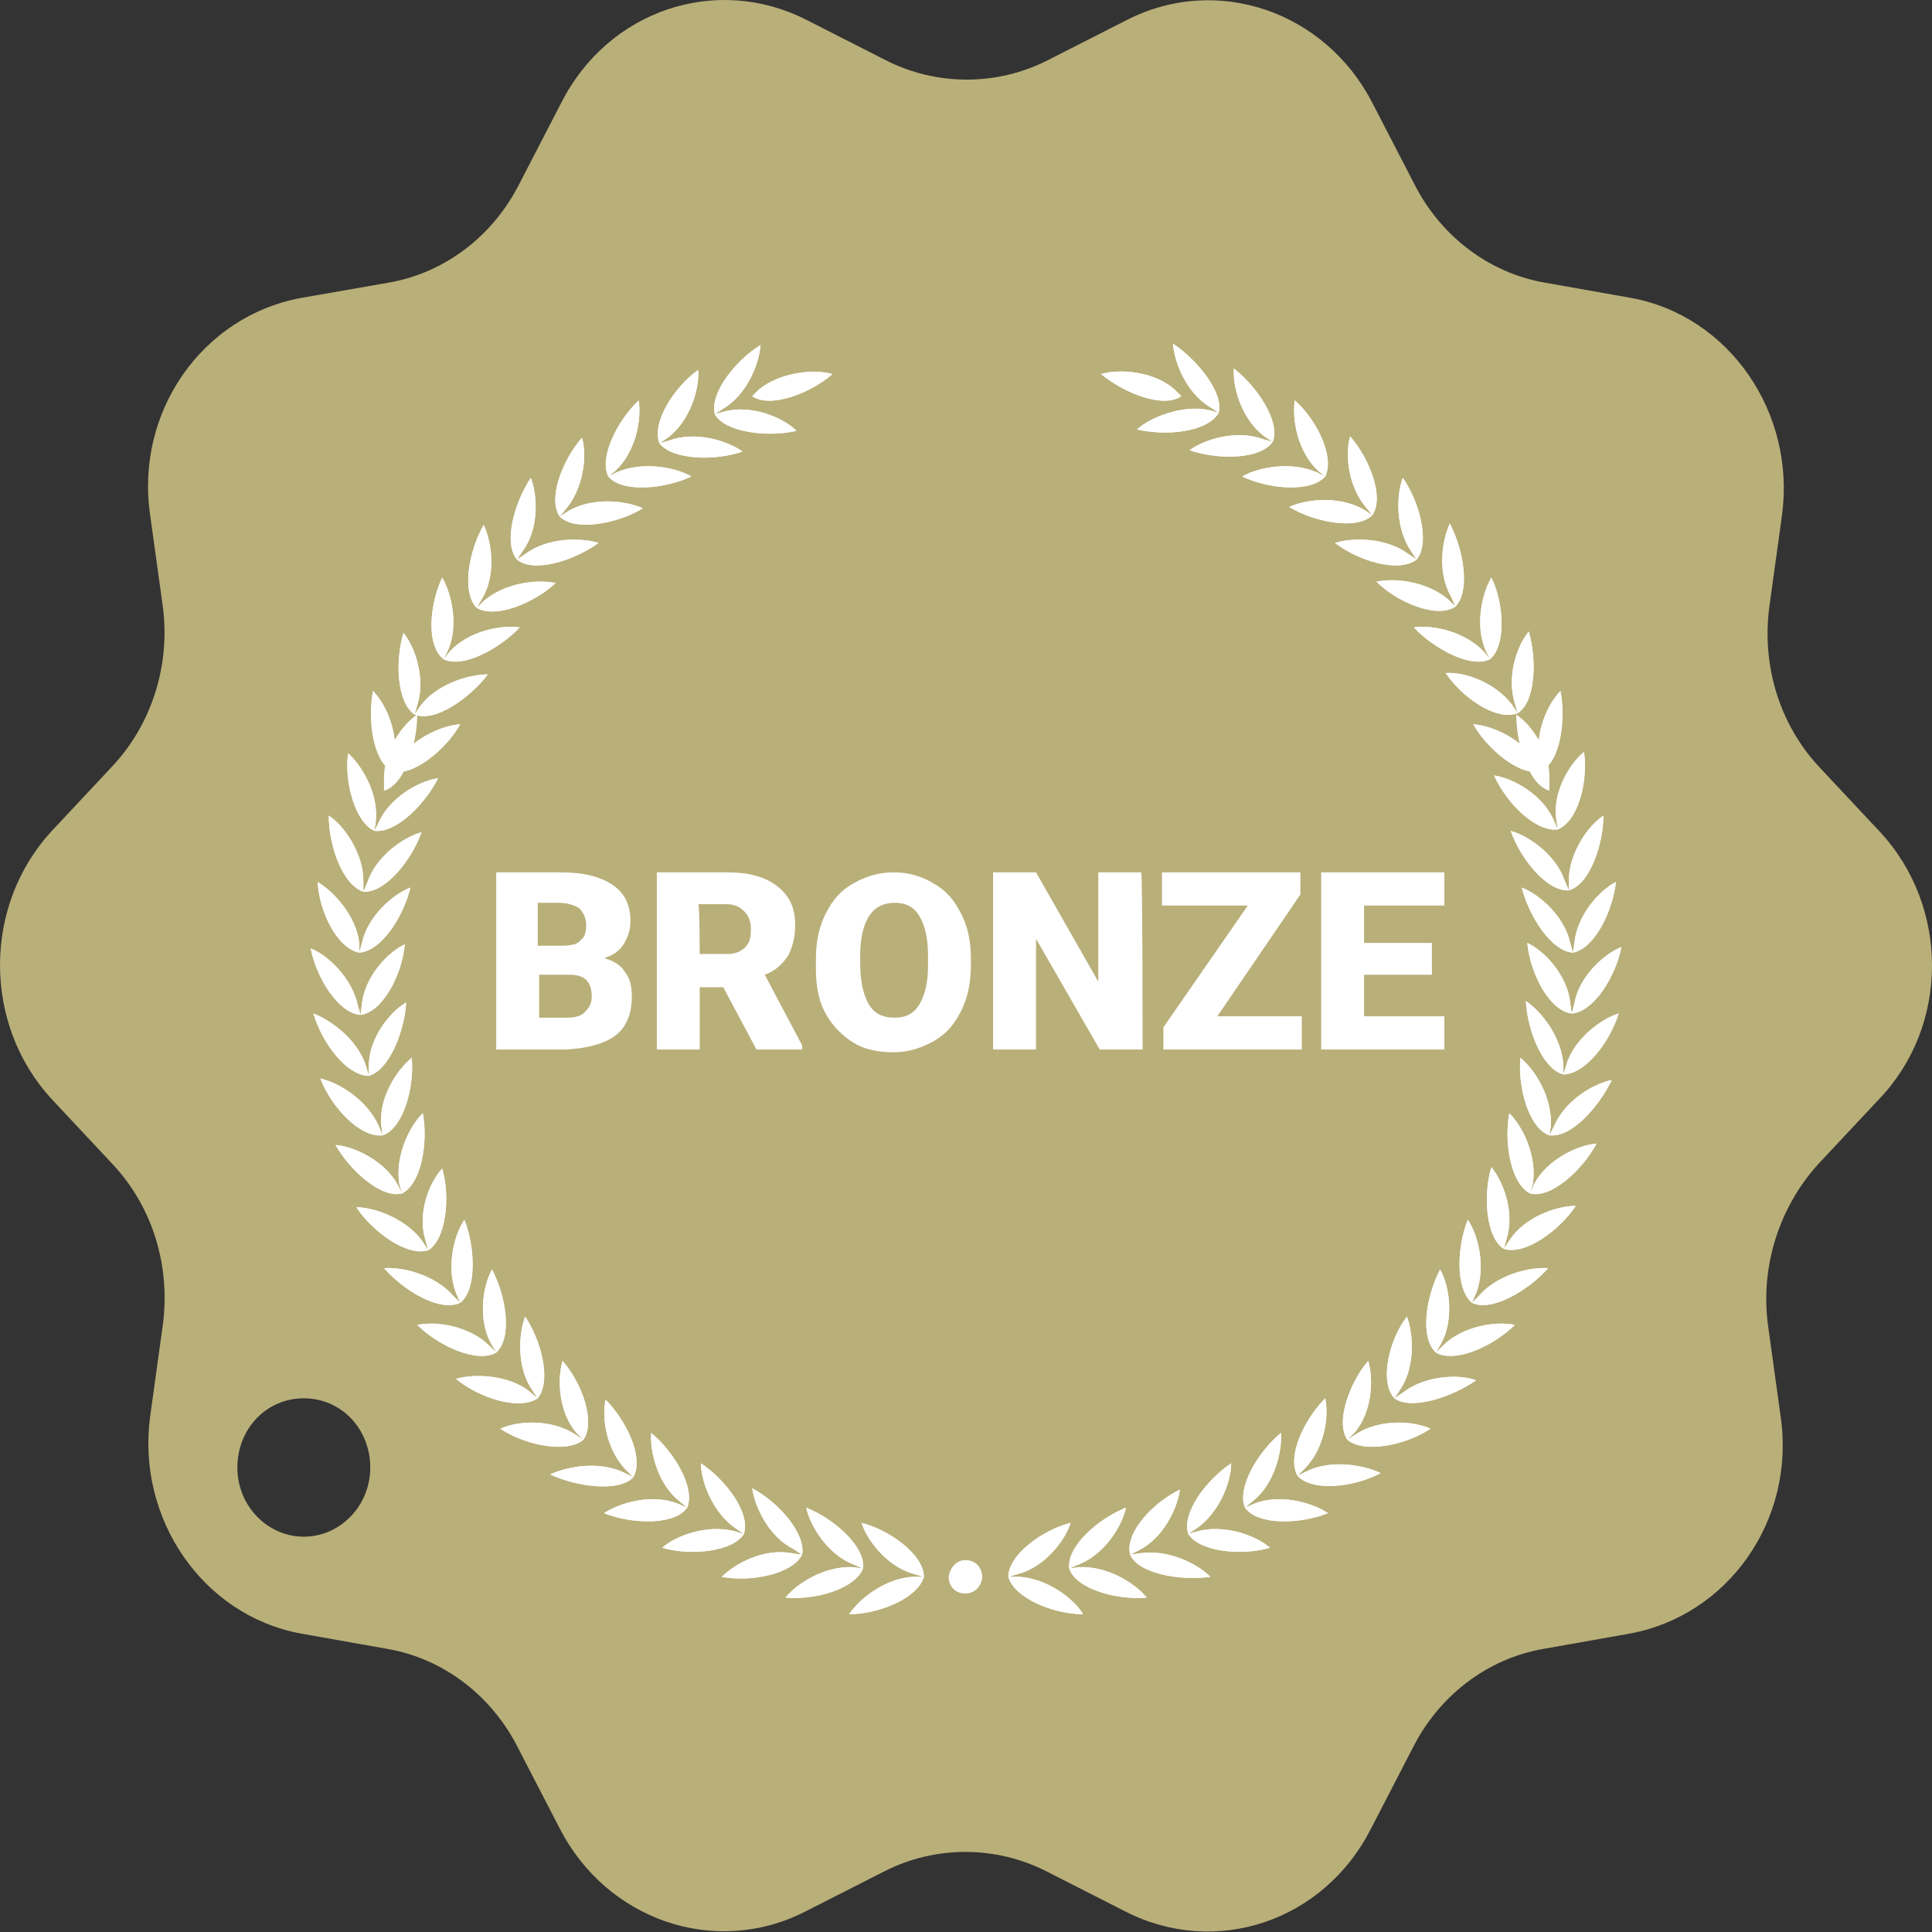 <svg width="128" height="128" viewBox="0 0 128 128" fill="none" xmlns="http://www.w3.org/2000/svg">
<rect x="0" y="0" width="128" height="128" fill="#333333" stroke="none"/>
<path fill-rule="evenodd" clip-rule="evenodd" d="M120.538 50.825L124.573 55.135C129.158 60.087 129.158 67.973 124.481 72.833L120.446 77.143C117.879 79.986 116.595 83.929 117.145 87.872L117.97 93.832C118.979 100.709 114.486 107.037 107.975 108.229L102.29 109.237C98.53 109.879 95.321 112.355 93.579 115.84L90.828 121.158C87.71 127.302 80.557 129.686 74.597 126.66L69.37 124.001C65.977 122.259 61.943 122.259 58.55 124.001L53.323 126.66C47.362 129.686 40.21 127.21 37.092 121.158L34.341 115.84C32.599 112.355 29.389 109.879 25.63 109.237L19.945 108.229C13.434 107.037 9.032 100.618 9.949 93.832L10.775 87.872C11.325 83.929 10.133 79.986 7.473 77.143L3.439 72.833C-1.146 67.881 -1.146 59.995 3.439 55.044L7.473 50.734C10.041 47.983 11.325 44.04 10.775 40.097L9.949 34.136C8.941 27.259 13.434 20.932 19.945 19.739L25.721 18.731C29.481 18.089 32.691 15.613 34.433 12.129L37.184 6.81C40.302 0.666 47.454 -1.718 53.414 1.308L58.641 3.967C62.034 5.71 66.069 5.71 69.462 3.967L74.689 1.308C80.649 -1.718 87.802 0.758 90.919 6.81L93.67 12.129C95.412 15.613 98.622 18.089 102.382 18.731L108.067 19.739C114.578 20.932 118.979 27.351 118.062 34.136L117.237 40.097C116.687 44.04 117.879 47.983 120.538 50.825ZM15.727 97.226C15.727 99.793 17.744 101.81 20.128 101.81C22.512 101.81 24.53 99.793 24.53 97.226C24.53 94.658 22.604 92.641 20.128 92.641C17.652 92.641 15.727 94.658 15.727 97.226Z" fill="#B9AF79"/>
<path fill-rule="evenodd" clip-rule="evenodd" d="M32.875 69.532V57.795H37.093C38.652 57.795 39.752 58.07 40.578 58.62C41.403 59.17 41.77 59.996 41.77 61.004C41.77 61.646 41.586 62.105 41.311 62.563C41.036 63.022 40.578 63.297 40.028 63.48C40.669 63.664 41.128 63.939 41.403 64.397C41.77 64.856 41.861 65.406 41.861 66.048C41.861 67.148 41.495 68.065 40.761 68.615C40.028 69.166 38.927 69.441 37.552 69.532H32.875ZM35.717 62.655H37.184C37.826 62.655 38.284 62.563 38.468 62.288C38.743 62.105 38.834 61.738 38.834 61.28C38.834 60.821 38.651 60.454 38.376 60.179C38.101 59.996 37.642 59.812 37.001 59.812H35.625V62.655H35.717ZM35.719 67.423V64.58H37.736C38.745 64.58 39.203 65.039 39.203 66.047C39.203 66.506 39.02 66.781 38.745 67.056C38.47 67.331 38.103 67.423 37.553 67.423H35.719Z" fill="white"/>
<path fill-rule="evenodd" clip-rule="evenodd" d="M46.358 65.406H47.917L50.118 69.532H53.144V69.257L50.668 64.581C51.402 64.305 51.86 63.847 52.227 63.297C52.502 62.747 52.685 62.105 52.685 61.279C52.685 60.179 52.319 59.354 51.493 58.712C50.668 58.07 49.568 57.795 48.192 57.795H43.516V69.532H46.358V65.406ZM48.191 63.206H46.357C46.357 63.206 46.357 59.996 46.266 59.904H48.1C48.65 59.904 49.017 60.088 49.292 60.363C49.567 60.638 49.75 61.005 49.75 61.555C49.75 62.105 49.658 62.472 49.383 62.747C49.108 63.022 48.742 63.206 48.191 63.206Z" fill="white"/>
<path fill-rule="evenodd" clip-rule="evenodd" d="M63.683 66.965C64.141 66.048 64.325 65.039 64.325 63.939V63.572C64.325 62.38 64.141 61.463 63.683 60.546C63.225 59.629 62.674 58.987 61.849 58.529C61.115 58.07 60.199 57.795 59.19 57.795C58.181 57.795 57.356 58.07 56.531 58.529C55.705 58.987 55.155 59.629 54.697 60.546C54.238 61.463 54.055 62.472 54.055 63.572V64.214C54.055 65.314 54.238 66.323 54.697 67.148C55.155 67.974 55.797 68.615 56.531 69.074C57.264 69.532 58.181 69.716 59.19 69.716C60.199 69.716 61.024 69.441 61.849 68.982C62.674 68.524 63.225 67.882 63.683 66.965ZM60.935 60.73C61.302 61.371 61.485 62.197 61.485 63.389V63.939C61.485 65.039 61.302 65.865 60.935 66.507C60.568 67.148 60.018 67.424 59.285 67.424C58.459 67.424 57.909 67.148 57.542 66.507C57.176 65.865 56.992 64.948 56.992 63.847V63.022C57.084 60.913 57.818 59.812 59.285 59.812C60.018 59.812 60.568 60.088 60.935 60.73Z" fill="white"/>
<path d="M75.7 69.532H72.858L68.639 62.197V69.532H65.797V57.795H68.639L72.766 65.039V57.795H75.609C75.7 57.795 75.7 69.532 75.7 69.532Z" fill="white"/>
<path d="M80.652 67.332H86.246V69.532H77.076V68.065L82.67 59.996H76.984V57.795H86.154V59.262L80.652 67.332Z" fill="white"/>
<path d="M94.867 64.581H90.374V67.332H95.692V69.532H87.531V57.795H95.692V59.996H90.374V62.472H94.867V64.581Z" fill="white"/>
<path fill-rule="evenodd" clip-rule="evenodd" d="M80.738 27.351C80.005 28.634 77.254 28.909 75.328 28.451C76.245 27.626 78.354 26.8 80.097 27.167L80.738 27.351L80.188 26.984C78.629 26.067 77.804 24.049 77.712 22.766C79.363 23.866 81.105 26.067 80.738 27.351ZM63.96 103.369C64.602 103.369 65.06 103.828 65.06 104.47C65.06 105.02 64.602 105.57 63.96 105.57C63.318 105.57 62.859 105.111 62.859 104.47C62.951 103.828 63.41 103.369 63.96 103.369ZM78.264 26.25L77.805 25.791C76.43 24.599 74.229 24.416 72.945 24.782C74.504 26.066 77.072 27.075 78.264 26.25ZM49.836 26.249C51.028 27.075 53.687 26.066 55.154 24.782C53.871 24.415 51.67 24.69 50.294 25.791L49.836 26.249ZM61.209 104.469C60.843 105.844 58.275 106.945 56.258 106.945C56.991 105.844 58.734 104.561 60.476 104.469H61.209C61.209 103.002 58.917 101.351 57.083 100.893C57.45 102.085 58.825 103.827 60.568 104.285L61.209 104.469ZM57.174 103.92C57.358 102.452 55.248 100.618 53.414 99.885C53.69 101.169 54.882 103.003 56.532 103.644L57.174 103.92L56.532 103.828C54.698 103.736 52.864 104.836 52.039 105.845C53.965 106.029 56.624 105.295 57.174 103.92ZM53.139 103.003C52.497 104.287 49.746 104.837 47.82 104.47C48.737 103.553 50.663 102.545 52.497 102.911L53.139 103.003C53.414 101.628 51.58 99.519 49.838 98.602C50.021 99.885 50.938 101.811 52.589 102.636L53.139 103.003ZM49.285 101.626C49.744 100.25 48.093 98.05 46.443 96.949C46.443 98.233 47.268 100.25 48.735 101.259L49.285 101.626L48.643 101.442C46.901 100.984 44.792 101.718 43.875 102.543C45.709 103.093 48.552 102.818 49.285 101.626ZM45.525 99.885C44.7 101.077 41.857 100.986 40.023 100.252C41.124 99.519 43.233 98.968 44.883 99.61L45.525 99.885C46.076 98.602 44.7 96.217 43.141 94.934C43.05 96.217 43.6 98.326 44.975 99.427L45.525 99.885ZM41.955 97.868C42.689 96.584 41.497 94.108 40.121 92.732C39.846 94.016 40.213 96.125 41.497 97.409L41.955 97.868L41.405 97.593C39.754 96.767 37.645 97.134 36.453 97.684C38.195 98.509 41.038 98.876 41.955 97.868ZM38.65 95.391C37.55 96.308 34.799 95.758 33.148 94.657C34.34 94.107 36.541 94.015 38.1 95.024L38.65 95.391L38.192 94.932C37 93.557 36.908 91.356 37.275 90.164C38.559 91.631 39.476 94.199 38.65 95.391ZM35.621 92.641C34.429 93.466 31.77 92.641 30.211 91.357C31.403 90.99 33.696 91.082 35.071 92.182L35.621 92.641C36.538 91.54 35.896 88.881 34.796 87.231C34.337 88.423 34.246 90.623 35.254 92.091L35.621 92.641ZM32.875 89.613C31.591 90.347 29.024 89.155 27.648 87.779C28.932 87.504 31.133 87.871 32.417 89.155L32.875 89.613C33.976 88.605 33.517 85.854 32.6 84.111C31.958 85.212 31.683 87.412 32.508 88.971L32.875 89.613ZM30.489 86.312C29.113 86.954 26.729 85.487 25.445 84.02C26.729 83.928 28.838 84.478 30.03 85.854L30.489 86.312L30.214 85.671C29.572 84.02 30.03 81.911 30.764 80.811C31.497 82.644 31.589 85.487 30.489 86.312ZM28.378 82.828L28.194 82.186C27.644 80.444 28.378 78.427 29.295 77.418C29.845 79.252 29.57 82.095 28.378 82.828L28.011 82.278C27.002 80.811 24.893 79.986 23.609 79.986C24.71 81.636 27.002 83.287 28.378 82.828ZM26.636 79.069C25.26 79.435 23.151 77.51 22.234 75.859C23.518 75.951 25.535 76.96 26.361 78.518L26.636 79.069C27.92 78.427 28.378 75.676 28.011 73.75C27.094 74.667 26.177 76.593 26.453 78.427L26.636 79.069ZM25.353 75.217L25.261 74.575C25.078 72.741 26.27 70.907 27.279 70.082C27.462 72.008 26.729 74.759 25.353 75.217L25.078 74.575C24.344 72.925 22.51 71.733 21.227 71.457C21.96 73.383 23.886 75.401 25.353 75.217ZM24.434 71.274V70.632C24.434 68.798 25.809 67.056 26.909 66.414C26.818 68.248 25.809 70.907 24.434 71.274L24.25 70.632C23.7 68.89 21.958 67.606 20.766 67.148C21.316 69.073 22.966 71.274 24.434 71.274ZM23.887 67.239C22.42 67.147 20.953 64.763 20.586 62.838C21.778 63.296 23.337 64.855 23.704 66.597L23.887 67.239C25.354 67.056 26.638 64.58 26.821 62.562C25.629 63.113 24.162 64.763 23.979 66.505L23.887 67.239ZM23.798 63.114C22.331 62.839 21.139 60.363 21.047 58.438C22.147 59.079 23.614 60.73 23.798 62.472V63.114C25.265 63.022 26.732 60.73 27.191 58.804C25.999 59.263 24.348 60.73 23.981 62.472L23.798 63.114ZM24.074 59.079C22.698 58.62 21.781 56.053 21.781 54.035C22.882 54.769 24.074 56.603 24.074 58.345V59.079C25.541 59.17 27.283 56.969 27.925 55.136C26.641 55.502 24.899 56.786 24.349 58.437L24.074 59.079ZM24.808 55.043L25.083 54.493C25.816 52.843 27.742 51.742 29.026 51.559C28.2 53.209 26.275 55.227 24.808 55.043L24.899 54.401C25.083 52.568 23.982 50.733 23.065 49.908C22.79 51.742 23.524 54.493 24.808 55.043ZM25.997 51.1C24.713 50.458 24.346 47.707 24.713 45.781C25.63 46.698 26.455 48.716 26.088 50.458L25.997 51.1C27.372 51.467 29.573 49.633 30.49 47.982C29.206 48.074 27.189 48.991 26.272 50.55L25.997 51.1ZM27.464 47.34C26.272 46.515 26.18 43.764 26.73 41.93C27.555 42.938 28.197 45.047 27.647 46.698L27.464 47.34C28.839 47.89 31.132 46.239 32.324 44.681C31.04 44.681 28.931 45.322 27.831 46.79L27.464 47.34ZM29.39 43.674C30.674 44.316 33.15 42.94 34.433 41.565C33.15 41.381 30.949 41.84 29.757 43.215L29.39 43.674L29.665 43.124C30.398 41.473 29.94 39.364 29.298 38.264C28.473 40.006 28.198 42.757 29.39 43.674ZM31.588 40.279C30.58 39.271 31.038 36.52 32.047 34.777C32.597 35.969 32.872 38.078 31.955 39.637L31.588 40.279L32.047 39.821C33.422 38.629 35.532 38.354 36.815 38.629C35.44 39.913 32.872 41.013 31.588 40.279ZM34.251 37.07L34.801 36.704C36.269 35.603 38.469 35.603 39.661 35.97C38.011 37.162 35.352 37.987 34.251 37.07L34.618 36.52C35.718 35.053 35.627 32.852 35.168 31.66C34.068 33.311 33.334 35.97 34.251 37.07ZM37.089 34.229C36.263 33.037 37.272 30.469 38.556 29.002C38.922 30.194 38.647 32.395 37.455 33.77L37.089 34.229C38.097 35.237 40.94 34.687 42.59 33.679C41.398 33.128 39.198 32.945 37.639 33.862L37.089 34.229ZM40.303 31.569C39.661 30.285 40.945 27.809 42.32 26.525C42.504 27.809 42.137 29.918 40.761 31.202L40.303 31.569L40.853 31.294C42.504 30.56 44.705 30.927 45.805 31.569C44.063 32.394 41.22 32.669 40.303 31.569ZM43.691 29.368L44.333 29.184C46.075 28.543 48.184 29.184 49.193 29.918C47.359 30.56 44.516 30.468 43.691 29.368L44.241 29.001C45.708 27.901 46.35 25.792 46.258 24.508C44.7 25.608 43.141 27.992 43.691 29.368ZM47.362 27.442C46.995 26.067 48.737 23.866 50.388 22.857C50.296 24.141 49.471 26.158 47.912 27.075L47.362 27.442L48.004 27.259C49.746 26.8 51.855 27.625 52.772 28.543C50.846 29.001 48.004 28.634 47.362 27.442ZM66.805 104.469C67.171 105.844 69.739 106.945 71.756 106.945C71.115 105.844 69.281 104.561 67.538 104.469H66.805C66.805 103.002 69.097 101.351 70.931 100.893C70.564 102.085 69.189 103.827 67.447 104.285L66.805 104.469ZM70.839 103.92C70.656 102.452 72.765 100.618 74.599 99.885C74.324 101.169 73.132 103.003 71.481 103.644L70.839 103.92L71.481 103.828C73.315 103.736 75.149 104.836 75.974 105.845C74.049 106.029 71.298 105.295 70.839 103.92ZM74.874 103.001L75.424 102.726C77.074 101.901 77.991 99.975 78.175 98.691C76.432 99.517 74.507 101.534 74.874 103.001L75.515 102.91C77.349 102.634 79.275 103.551 80.192 104.468C78.266 104.744 75.424 104.285 74.874 103.001ZM78.726 101.626C78.268 100.25 79.918 98.05 81.569 96.949C81.569 98.233 80.743 100.25 79.276 101.259L78.726 101.626L79.368 101.442C81.11 100.984 83.219 101.718 84.136 102.543C82.302 103.093 79.46 102.818 78.726 101.626ZM82.483 99.885C83.308 101.077 86.151 100.986 87.985 100.252C86.885 99.519 84.775 98.968 83.125 99.61L82.483 99.885C81.933 98.602 83.308 96.217 84.867 94.934C84.959 96.217 84.409 98.326 83.033 99.427L82.483 99.885ZM85.966 97.776C85.232 96.492 86.424 94.016 87.8 92.641C88.075 93.924 87.708 96.034 86.424 97.317L85.966 97.776L86.516 97.501C88.166 96.675 90.276 97.042 91.468 97.592C89.817 98.509 86.974 98.876 85.966 97.776ZM89.27 95.391C90.37 96.308 93.121 95.758 94.772 94.657C93.579 94.107 91.379 94.015 89.82 95.024L89.27 95.391L89.728 94.932C90.92 93.557 91.012 91.356 90.645 90.164C89.453 91.54 88.444 94.199 89.27 95.391ZM92.383 92.641L92.749 92.091C93.758 90.623 93.666 88.423 93.208 87.231C92.016 88.789 91.374 91.54 92.383 92.641L92.933 92.274C94.308 91.174 96.601 90.99 97.793 91.449C96.234 92.549 93.483 93.466 92.383 92.641ZM95.135 89.613C96.419 90.347 98.987 89.155 100.362 87.779C99.078 87.504 96.878 87.871 95.594 89.155L95.135 89.613C94.035 88.605 94.493 85.854 95.41 84.111C96.052 85.212 96.328 87.412 95.502 88.971L95.135 89.613ZM97.522 86.312C98.806 86.954 101.282 85.487 102.566 84.02C101.282 83.928 99.173 84.478 97.981 85.854L97.522 86.312L97.797 85.671C98.439 84.02 97.981 81.911 97.247 80.811C96.514 82.644 96.422 85.395 97.522 86.312ZM99.629 82.736C101.005 83.195 103.297 81.544 104.398 79.894C103.114 79.894 101.005 80.627 99.996 82.186L99.629 82.736C98.437 82.003 98.254 79.16 98.804 77.326C99.629 78.335 100.363 80.352 99.813 82.094L99.629 82.736ZM101.373 79.069C102.748 79.435 104.857 77.51 105.774 75.767C104.491 75.859 102.473 76.868 101.648 78.427L101.373 79.069C100.089 78.427 99.63 75.676 99.997 73.75C100.914 74.667 101.831 76.593 101.556 78.427L101.373 79.069ZM102.657 75.217C104.124 75.401 105.958 73.291 106.783 71.549C105.499 71.824 103.665 72.925 102.932 74.667L102.657 75.217C101.281 74.759 100.548 72.008 100.731 70.082C101.74 70.907 102.84 72.741 102.748 74.575L102.657 75.217ZM103.57 71.182C105.037 71.182 106.687 68.981 107.238 67.148C106.045 67.514 104.212 68.89 103.753 70.632L103.57 71.182C102.194 70.816 101.185 68.248 101.094 66.322C102.194 67.056 103.478 68.798 103.57 70.54V71.182ZM104.122 67.147C105.589 67.056 107.056 64.671 107.423 62.746C106.231 63.204 104.58 64.763 104.305 66.505L104.122 67.147C102.655 66.964 101.371 64.488 101.188 62.471C102.38 63.021 103.847 64.671 104.03 66.414L104.122 67.147ZM104.213 63.114L104.03 62.472C103.663 60.73 102.012 59.263 100.82 58.804C101.279 60.638 102.746 63.022 104.213 63.114L104.305 62.472C104.488 60.638 105.955 58.988 107.056 58.438C106.872 60.272 105.68 62.839 104.213 63.114ZM103.937 58.987C105.313 58.62 106.23 55.961 106.23 54.035C105.129 54.769 103.937 56.603 103.937 58.345V58.987C102.47 59.079 100.728 56.878 100.086 55.044C101.37 55.411 103.112 56.694 103.662 58.345L103.937 58.987ZM103.203 54.952C104.578 54.401 105.22 51.742 104.945 49.816C103.936 50.642 102.836 52.567 103.111 54.31L103.203 54.952C101.735 55.135 99.81 53.209 98.984 51.375C100.268 51.559 102.194 52.659 102.927 54.31L103.203 54.952ZM102.103 51.1C103.386 50.458 103.753 47.707 103.386 45.781C102.469 46.698 101.644 48.716 102.011 50.458L102.103 51.1C100.727 51.467 98.526 49.633 97.609 47.982C98.893 48.074 100.911 48.991 101.828 50.55L102.103 51.1ZM100.55 47.25L100.183 46.7C99.082 45.233 97.065 44.499 95.781 44.591C96.882 46.241 99.174 47.8 100.55 47.25L100.366 46.608C99.816 44.866 100.458 42.849 101.283 41.84C101.833 43.674 101.742 46.517 100.55 47.25ZM98.715 43.674C97.431 44.316 94.956 42.94 93.672 41.565C94.956 41.381 97.065 41.84 98.349 43.215L98.715 43.674L98.44 43.124C97.707 41.473 98.165 39.364 98.807 38.264C99.632 39.914 99.816 42.757 98.715 43.674ZM96.422 40.189C97.431 39.181 96.972 36.43 96.055 34.688C95.505 35.88 95.23 37.989 96.147 39.547L96.422 40.189L95.964 39.731C94.588 38.539 92.479 38.264 91.195 38.539C92.571 39.914 95.23 41.015 96.422 40.189ZM93.856 37.07L93.305 36.704C91.838 35.603 89.637 35.603 88.445 35.97C90.004 37.162 92.663 37.987 93.856 37.07L93.489 36.52C92.48 35.053 92.48 32.852 92.939 31.66C94.039 33.219 94.772 35.97 93.856 37.07ZM90.916 34.137C91.741 32.945 90.733 30.377 89.449 28.91C89.082 30.194 89.357 32.303 90.549 33.678L90.916 34.137C89.907 35.146 87.065 34.596 85.414 33.587C86.606 33.037 88.807 32.853 90.366 33.77L90.916 34.137ZM87.799 31.569C88.441 30.285 87.249 27.809 85.781 26.525C85.598 27.809 85.965 29.918 87.34 31.202L87.799 31.569L87.249 31.294C85.598 30.56 83.397 30.927 82.297 31.569C84.039 32.394 86.79 32.669 87.799 31.569ZM84.314 29.276C84.865 27.992 83.306 25.608 81.747 24.416C81.655 25.7 82.297 27.809 83.764 28.909L84.314 29.276C83.489 30.468 80.647 30.468 78.812 29.826C79.821 29.093 81.93 28.451 83.672 29.093L84.314 29.276Z" fill="white"/>
<path fill-rule="evenodd" clip-rule="evenodd" d="M80.738 27.351C80.005 28.634 77.254 28.909 75.328 28.451C76.245 27.626 78.354 26.8 80.097 27.167L80.738 27.351L80.188 26.984C78.629 26.067 77.804 24.049 77.712 22.766C79.363 23.866 81.105 26.067 80.738 27.351ZM63.96 103.369C64.602 103.369 65.06 103.828 65.06 104.47C65.06 105.02 64.602 105.57 63.96 105.57C63.318 105.57 62.859 105.111 62.859 104.47C62.951 103.828 63.41 103.369 63.96 103.369ZM78.264 26.25L77.805 25.791C76.43 24.599 74.229 24.416 72.945 24.782C74.504 26.066 77.072 27.075 78.264 26.25ZM49.836 26.249C51.028 27.075 53.687 26.066 55.154 24.782C53.871 24.415 51.67 24.69 50.294 25.791L49.836 26.249ZM61.209 104.469C60.843 105.844 58.275 106.945 56.258 106.945C56.991 105.844 58.734 104.561 60.476 104.469H61.209C61.209 103.002 58.917 101.351 57.083 100.893C57.45 102.085 58.825 103.827 60.568 104.285L61.209 104.469ZM57.174 103.92C57.358 102.452 55.248 100.618 53.414 99.885C53.69 101.169 54.882 103.003 56.532 103.644L57.174 103.92L56.532 103.828C54.698 103.736 52.864 104.836 52.039 105.845C53.965 106.029 56.624 105.295 57.174 103.92ZM53.139 103.003C52.497 104.287 49.746 104.837 47.82 104.47C48.737 103.553 50.663 102.545 52.497 102.911L53.139 103.003C53.414 101.628 51.58 99.519 49.838 98.602C50.021 99.885 50.938 101.811 52.589 102.636L53.139 103.003ZM49.285 101.626C49.744 100.25 48.093 98.05 46.443 96.949C46.443 98.233 47.268 100.25 48.735 101.259L49.285 101.626L48.643 101.442C46.901 100.984 44.792 101.718 43.875 102.543C45.709 103.093 48.552 102.818 49.285 101.626ZM45.525 99.885C44.7 101.077 41.857 100.986 40.023 100.252C41.124 99.519 43.233 98.968 44.883 99.61L45.525 99.885C46.076 98.602 44.7 96.217 43.141 94.934C43.05 96.217 43.6 98.326 44.975 99.427L45.525 99.885ZM41.955 97.868C42.689 96.584 41.497 94.108 40.121 92.732C39.846 94.016 40.213 96.125 41.497 97.409L41.955 97.868L41.405 97.593C39.754 96.767 37.645 97.134 36.453 97.684C38.195 98.509 41.038 98.876 41.955 97.868ZM38.65 95.391C37.55 96.308 34.799 95.758 33.148 94.657C34.34 94.107 36.541 94.015 38.1 95.024L38.65 95.391L38.192 94.932C37 93.557 36.908 91.356 37.275 90.164C38.559 91.631 39.476 94.199 38.65 95.391ZM35.621 92.641C34.429 93.466 31.77 92.641 30.211 91.357C31.403 90.99 33.696 91.082 35.071 92.182L35.621 92.641C36.538 91.54 35.896 88.881 34.796 87.231C34.337 88.423 34.246 90.623 35.254 92.091L35.621 92.641ZM32.875 89.613C31.591 90.347 29.024 89.155 27.648 87.779C28.932 87.504 31.133 87.871 32.417 89.155L32.875 89.613C33.976 88.605 33.517 85.854 32.6 84.111C31.958 85.212 31.683 87.412 32.508 88.971L32.875 89.613ZM30.489 86.312C29.113 86.954 26.729 85.487 25.445 84.02C26.729 83.928 28.838 84.478 30.03 85.854L30.489 86.312L30.214 85.671C29.572 84.02 30.03 81.911 30.764 80.811C31.497 82.644 31.589 85.487 30.489 86.312ZM28.378 82.828L28.194 82.186C27.644 80.444 28.378 78.427 29.295 77.418C29.845 79.252 29.57 82.095 28.378 82.828L28.011 82.278C27.002 80.811 24.893 79.986 23.609 79.986C24.71 81.636 27.002 83.287 28.378 82.828ZM26.636 79.069C25.26 79.435 23.151 77.51 22.234 75.859C23.518 75.951 25.535 76.96 26.361 78.518L26.636 79.069C27.92 78.427 28.378 75.676 28.011 73.75C27.094 74.667 26.177 76.593 26.453 78.427L26.636 79.069ZM25.353 75.217L25.261 74.575C25.078 72.741 26.27 70.907 27.279 70.082C27.462 72.008 26.729 74.759 25.353 75.217L25.078 74.575C24.344 72.925 22.51 71.733 21.227 71.457C21.96 73.383 23.886 75.401 25.353 75.217ZM24.434 71.274V70.632C24.434 68.798 25.809 67.056 26.909 66.414C26.818 68.248 25.809 70.907 24.434 71.274L24.25 70.632C23.7 68.89 21.958 67.606 20.766 67.148C21.316 69.073 22.966 71.274 24.434 71.274ZM23.887 67.239C22.42 67.147 20.953 64.763 20.586 62.838C21.778 63.296 23.337 64.855 23.704 66.597L23.887 67.239C25.354 67.056 26.638 64.58 26.821 62.562C25.629 63.113 24.162 64.763 23.979 66.505L23.887 67.239ZM23.798 63.114C22.331 62.839 21.139 60.363 21.047 58.438C22.147 59.079 23.614 60.73 23.798 62.472V63.114C25.265 63.022 26.732 60.73 27.191 58.804C25.999 59.263 24.348 60.73 23.981 62.472L23.798 63.114ZM24.074 59.079C22.698 58.62 21.781 56.053 21.781 54.035C22.882 54.769 24.074 56.603 24.074 58.345V59.079C25.541 59.17 27.283 56.969 27.925 55.136C26.641 55.502 24.899 56.786 24.349 58.437L24.074 59.079ZM24.808 55.043L25.083 54.493C25.816 52.843 27.742 51.742 29.026 51.559C28.2 53.209 26.275 55.227 24.808 55.043L24.899 54.401C25.083 52.568 23.982 50.733 23.065 49.908C22.79 51.742 23.524 54.493 24.808 55.043ZM25.997 51.1C24.713 50.458 24.346 47.707 24.713 45.781C25.63 46.698 26.455 48.716 26.088 50.458L25.997 51.1C27.372 51.467 29.573 49.633 30.49 47.982C29.206 48.074 27.189 48.991 26.272 50.55L25.997 51.1ZM27.464 47.34C26.272 46.515 26.18 43.764 26.73 41.93C27.555 42.938 28.197 45.047 27.647 46.698L27.464 47.34C28.839 47.89 31.132 46.239 32.324 44.681C31.04 44.681 28.931 45.322 27.831 46.79L27.464 47.34ZM29.39 43.674C30.674 44.316 33.15 42.94 34.433 41.565C33.15 41.381 30.949 41.84 29.757 43.215L29.39 43.674L29.665 43.124C30.398 41.473 29.94 39.364 29.298 38.264C28.473 40.006 28.198 42.757 29.39 43.674ZM31.588 40.279C30.58 39.271 31.038 36.52 32.047 34.777C32.597 35.969 32.872 38.078 31.955 39.637L31.588 40.279L32.047 39.821C33.422 38.629 35.532 38.354 36.815 38.629C35.44 39.913 32.872 41.013 31.588 40.279ZM34.251 37.07L34.801 36.704C36.269 35.603 38.469 35.603 39.661 35.97C38.011 37.162 35.352 37.987 34.251 37.07L34.618 36.52C35.718 35.053 35.627 32.852 35.168 31.66C34.068 33.311 33.334 35.97 34.251 37.07ZM37.089 34.229C36.263 33.037 37.272 30.469 38.556 29.002C38.922 30.194 38.647 32.395 37.455 33.77L37.089 34.229C38.097 35.237 40.94 34.687 42.59 33.679C41.398 33.128 39.198 32.945 37.639 33.862L37.089 34.229ZM40.303 31.569C39.661 30.285 40.945 27.809 42.32 26.525C42.504 27.809 42.137 29.918 40.761 31.202L40.303 31.569L40.853 31.294C42.504 30.56 44.705 30.927 45.805 31.569C44.063 32.394 41.22 32.669 40.303 31.569ZM43.691 29.368L44.333 29.184C46.075 28.543 48.184 29.184 49.193 29.918C47.359 30.56 44.516 30.468 43.691 29.368L44.241 29.001C45.708 27.901 46.35 25.792 46.258 24.508C44.7 25.608 43.141 27.992 43.691 29.368ZM47.362 27.442C46.995 26.067 48.737 23.866 50.388 22.857C50.296 24.141 49.471 26.158 47.912 27.075L47.362 27.442L48.004 27.259C49.746 26.8 51.855 27.625 52.772 28.543C50.846 29.001 48.004 28.634 47.362 27.442ZM66.805 104.469C67.171 105.844 69.739 106.945 71.756 106.945C71.115 105.844 69.281 104.561 67.538 104.469H66.805C66.805 103.002 69.097 101.351 70.931 100.893C70.564 102.085 69.189 103.827 67.447 104.285L66.805 104.469ZM70.839 103.92C70.656 102.452 72.765 100.618 74.599 99.885C74.324 101.169 73.132 103.003 71.481 103.644L70.839 103.92L71.481 103.828C73.315 103.736 75.149 104.836 75.974 105.845C74.049 106.029 71.298 105.295 70.839 103.92ZM74.874 103.001L75.424 102.726C77.074 101.901 77.991 99.975 78.175 98.691C76.432 99.517 74.507 101.534 74.874 103.001L75.515 102.91C77.349 102.634 79.275 103.551 80.192 104.468C78.266 104.744 75.424 104.285 74.874 103.001ZM78.726 101.626C78.268 100.25 79.918 98.05 81.569 96.949C81.569 98.233 80.743 100.25 79.276 101.259L78.726 101.626L79.368 101.442C81.11 100.984 83.219 101.718 84.136 102.543C82.302 103.093 79.46 102.818 78.726 101.626ZM82.483 99.885C83.308 101.077 86.151 100.986 87.985 100.252C86.885 99.519 84.775 98.968 83.125 99.61L82.483 99.885C81.933 98.602 83.308 96.217 84.867 94.934C84.959 96.217 84.409 98.326 83.033 99.427L82.483 99.885ZM85.966 97.776C85.232 96.492 86.424 94.016 87.8 92.641C88.075 93.924 87.708 96.034 86.424 97.317L85.966 97.776L86.516 97.501C88.166 96.675 90.276 97.042 91.468 97.592C89.817 98.509 86.974 98.876 85.966 97.776ZM89.27 95.391C90.37 96.308 93.121 95.758 94.772 94.657C93.579 94.107 91.379 94.015 89.82 95.024L89.27 95.391L89.728 94.932C90.92 93.557 91.012 91.356 90.645 90.164C89.453 91.54 88.444 94.199 89.27 95.391ZM92.383 92.641L92.749 92.091C93.758 90.623 93.666 88.423 93.208 87.231C92.016 88.789 91.374 91.54 92.383 92.641L92.933 92.274C94.308 91.174 96.601 90.99 97.793 91.449C96.234 92.549 93.483 93.466 92.383 92.641ZM95.135 89.613C96.419 90.347 98.987 89.155 100.362 87.779C99.078 87.504 96.878 87.871 95.594 89.155L95.135 89.613C94.035 88.605 94.493 85.854 95.41 84.111C96.052 85.212 96.328 87.412 95.502 88.971L95.135 89.613ZM97.522 86.312C98.806 86.954 101.282 85.487 102.566 84.02C101.282 83.928 99.173 84.478 97.981 85.854L97.522 86.312L97.797 85.671C98.439 84.02 97.981 81.911 97.247 80.811C96.514 82.644 96.422 85.395 97.522 86.312ZM99.629 82.736C101.005 83.195 103.297 81.544 104.398 79.894C103.114 79.894 101.005 80.627 99.996 82.186L99.629 82.736C98.437 82.003 98.254 79.16 98.804 77.326C99.629 78.335 100.363 80.352 99.813 82.094L99.629 82.736ZM101.373 79.069C102.748 79.435 104.857 77.51 105.774 75.767C104.491 75.859 102.473 76.868 101.648 78.427L101.373 79.069C100.089 78.427 99.63 75.676 99.997 73.75C100.914 74.667 101.831 76.593 101.556 78.427L101.373 79.069ZM102.657 75.217C104.124 75.401 105.958 73.291 106.783 71.549C105.499 71.824 103.665 72.925 102.932 74.667L102.657 75.217C101.281 74.759 100.548 72.008 100.731 70.082C101.74 70.907 102.84 72.741 102.748 74.575L102.657 75.217ZM103.57 71.182C105.037 71.182 106.687 68.981 107.238 67.148C106.045 67.514 104.212 68.89 103.753 70.632L103.57 71.182C102.194 70.816 101.185 68.248 101.094 66.322C102.194 67.056 103.478 68.798 103.57 70.54V71.182ZM104.122 67.147C105.589 67.056 107.056 64.671 107.423 62.746C106.231 63.204 104.58 64.763 104.305 66.505L104.122 67.147C102.655 66.964 101.371 64.488 101.188 62.471C102.38 63.021 103.847 64.671 104.03 66.414L104.122 67.147ZM104.213 63.114L104.03 62.472C103.663 60.73 102.012 59.263 100.82 58.804C101.279 60.638 102.746 63.022 104.213 63.114L104.305 62.472C104.488 60.638 105.955 58.988 107.056 58.438C106.872 60.272 105.68 62.839 104.213 63.114ZM103.937 58.987C105.313 58.62 106.23 55.961 106.23 54.035C105.129 54.769 103.937 56.603 103.937 58.345V58.987C102.47 59.079 100.728 56.878 100.086 55.044C101.37 55.411 103.112 56.694 103.662 58.345L103.937 58.987ZM103.203 54.952C104.578 54.401 105.22 51.742 104.945 49.816C103.936 50.642 102.836 52.567 103.111 54.31L103.203 54.952C101.735 55.135 99.81 53.209 98.984 51.375C100.268 51.559 102.194 52.659 102.927 54.31L103.203 54.952ZM102.103 51.1C103.386 50.458 103.753 47.707 103.386 45.781C102.469 46.698 101.644 48.716 102.011 50.458L102.103 51.1C100.727 51.467 98.526 49.633 97.609 47.982C98.893 48.074 100.911 48.991 101.828 50.55L102.103 51.1ZM100.55 47.25L100.183 46.7C99.082 45.233 97.065 44.499 95.781 44.591C96.882 46.241 99.174 47.8 100.55 47.25L100.366 46.608C99.816 44.866 100.458 42.849 101.283 41.84C101.833 43.674 101.742 46.517 100.55 47.25ZM98.715 43.674C97.431 44.316 94.956 42.94 93.672 41.565C94.956 41.381 97.065 41.84 98.349 43.215L98.715 43.674L98.44 43.124C97.707 41.473 98.165 39.364 98.807 38.264C99.632 39.914 99.816 42.757 98.715 43.674ZM96.422 40.189C97.431 39.181 96.972 36.43 96.055 34.688C95.505 35.88 95.23 37.989 96.147 39.547L96.422 40.189L95.964 39.731C94.588 38.539 92.479 38.264 91.195 38.539C92.571 39.914 95.23 41.015 96.422 40.189ZM93.856 37.07L93.305 36.704C91.838 35.603 89.637 35.603 88.445 35.97C90.004 37.162 92.663 37.987 93.856 37.07L93.489 36.52C92.48 35.053 92.48 32.852 92.939 31.66C94.039 33.219 94.772 35.97 93.856 37.07ZM90.916 34.137C91.741 32.945 90.733 30.377 89.449 28.91C89.082 30.194 89.357 32.303 90.549 33.678L90.916 34.137C89.907 35.146 87.065 34.596 85.414 33.587C86.606 33.037 88.807 32.853 90.366 33.77L90.916 34.137ZM87.799 31.569C88.441 30.285 87.249 27.809 85.781 26.525C85.598 27.809 85.965 29.918 87.34 31.202L87.799 31.569L87.249 31.294C85.598 30.56 83.397 30.927 82.297 31.569C84.039 32.394 86.79 32.669 87.799 31.569ZM84.314 29.276C84.865 27.992 83.306 25.608 81.747 24.416C81.655 25.7 82.297 27.809 83.764 28.909L84.314 29.276C83.489 30.468 80.647 30.468 78.812 29.826C79.821 29.093 81.93 28.451 83.672 29.093L84.314 29.276Z" fill="white"/>
<path fill-rule="evenodd" clip-rule="evenodd" d="M102.654 52.383V51.741C102.746 49.907 101.554 48.073 100.453 47.34C100.453 49.266 101.278 52.017 102.654 52.383Z" fill="white"/>
<path fill-rule="evenodd" clip-rule="evenodd" d="M25.442 52.383V51.741C25.351 49.907 26.543 48.073 27.643 47.34C27.643 49.266 26.818 52.017 25.442 52.383Z" fill="white"/>
</svg>
